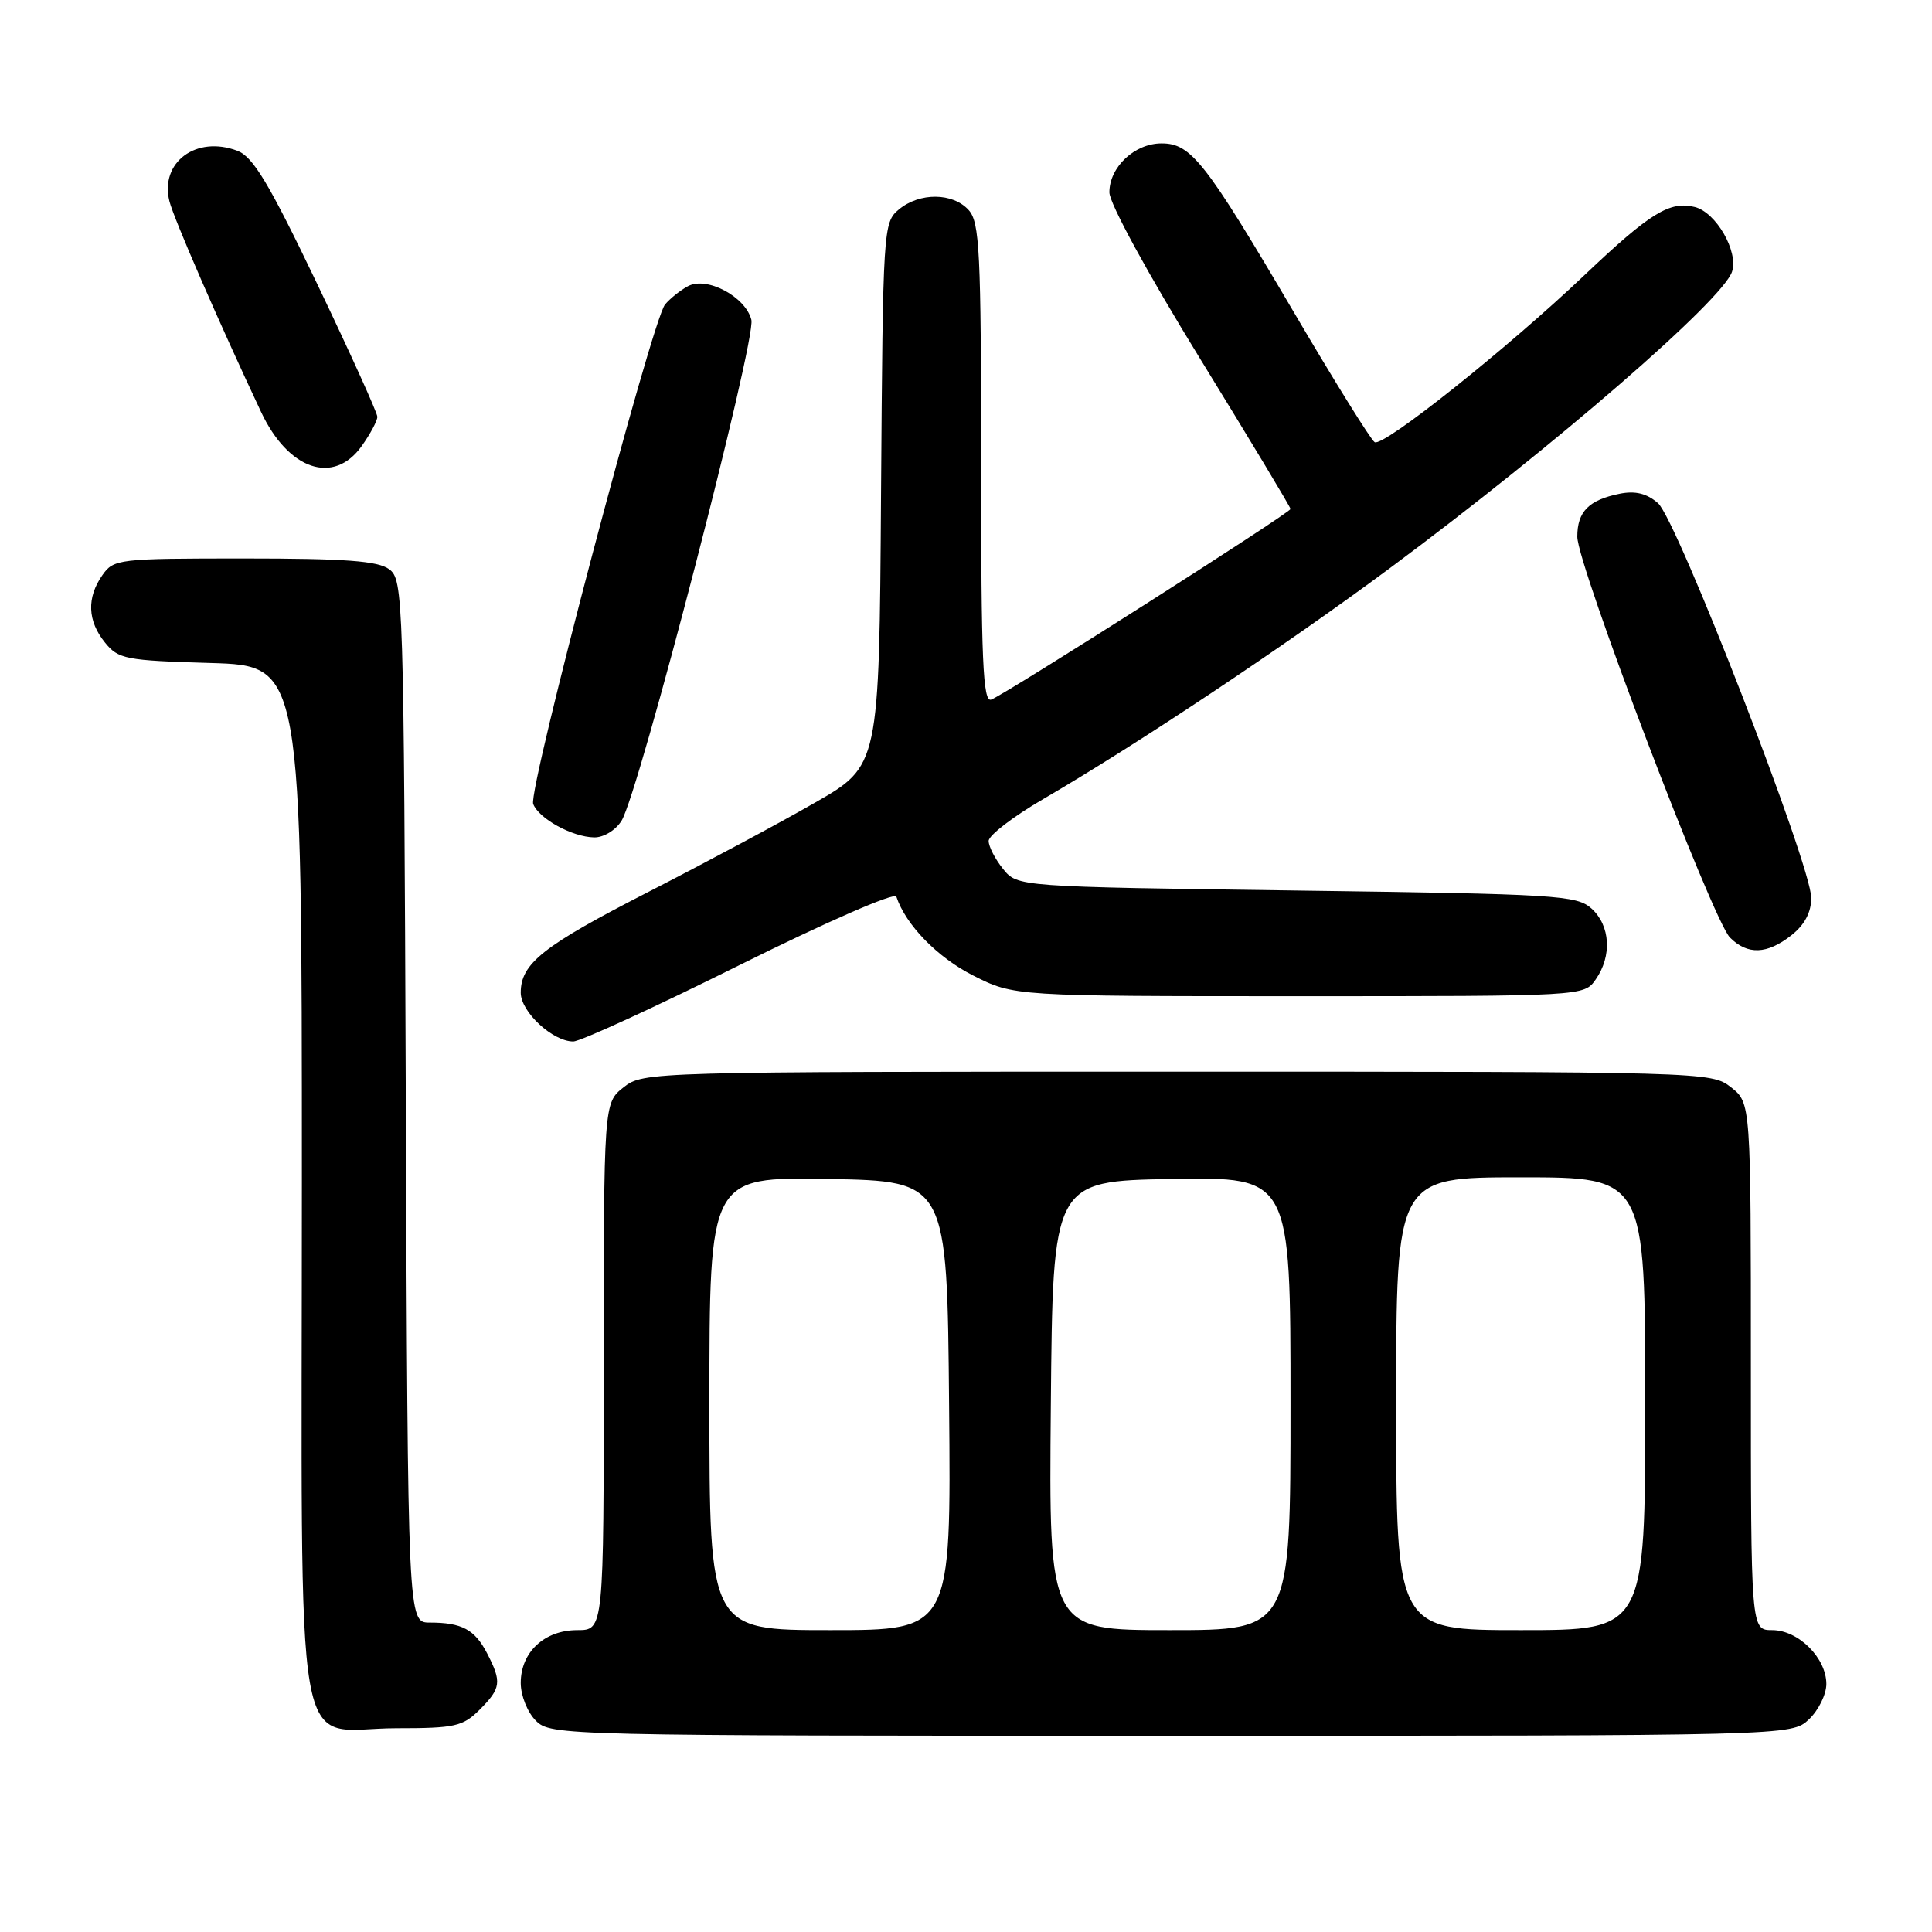 <?xml version="1.0" encoding="UTF-8" standalone="no"?>
<!DOCTYPE svg PUBLIC "-//W3C//DTD SVG 1.1//EN" "http://www.w3.org/Graphics/SVG/1.1/DTD/svg11.dtd" >
<svg xmlns="http://www.w3.org/2000/svg" xmlns:xlink="http://www.w3.org/1999/xlink" version="1.1" viewBox="0 0 256 256">
 <g >
 <path fill="currentColor"
d=" M 239.69 227.83 C 240.96 226.63 242.00 224.52 242.00 223.14 C 242.00 219.69 238.30 216.00 234.83 216.00 C 232.00 216.00 232.00 216.00 232.00 181.07 C 232.00 146.15 232.00 146.15 229.37 144.07 C 226.76 142.02 226.04 142.00 156.00 142.00 C 85.96 142.00 85.24 142.02 82.63 144.07 C 80.00 146.15 80.00 146.15 80.00 181.07 C 80.00 216.00 80.00 216.00 76.50 216.00 C 72.13 216.00 69.00 218.92 69.00 223.00 C 69.00 224.67 69.89 226.89 71.00 228.00 C 72.97 229.97 74.33 230.00 155.19 230.00 C 237.37 230.00 237.37 230.00 239.69 227.83 Z  M 63.55 226.55 C 66.40 223.69 66.51 222.89 64.54 219.07 C 62.90 215.91 61.20 215.00 56.94 215.00 C 54.04 215.00 54.04 215.00 53.77 145.92 C 53.51 78.85 53.44 76.80 51.56 75.42 C 50.06 74.32 45.69 74.00 32.37 74.00 C 15.67 74.00 15.06 74.07 13.56 76.22 C 11.47 79.20 11.59 82.28 13.91 85.14 C 15.69 87.34 16.63 87.52 27.91 87.85 C 40.00 88.21 40.00 88.21 40.00 156.61 C 40.00 236.88 38.63 229.00 52.55 229.00 C 60.29 229.00 61.32 228.77 63.55 226.55 Z  M 98.03 127.86 C 109.56 122.13 118.57 118.20 118.77 118.81 C 120.02 122.56 124.20 126.85 128.93 129.25 C 134.36 132.00 134.36 132.00 172.12 132.00 C 209.89 132.00 209.89 132.00 211.44 129.78 C 213.62 126.67 213.38 122.66 210.90 120.40 C 208.93 118.62 206.38 118.47 171.81 118.00 C 134.82 117.50 134.82 117.50 132.91 115.14 C 131.86 113.84 131.00 112.17 131.00 111.43 C 131.00 110.69 134.26 108.19 138.25 105.87 C 150.75 98.59 170.25 85.60 184.14 75.30 C 205.97 59.10 228.32 39.73 229.51 35.98 C 230.36 33.29 227.38 28.13 224.57 27.43 C 221.25 26.60 218.64 28.21 210.00 36.41 C 199.69 46.21 183.27 59.28 182.15 58.59 C 181.64 58.28 176.83 50.54 171.46 41.40 C 159.70 21.40 157.82 19.00 153.91 19.00 C 150.34 19.00 147.00 22.14 147.00 25.49 C 147.00 26.93 152.09 36.27 159.00 47.50 C 165.60 58.23 171.00 67.20 171.00 67.44 C 171.00 67.94 133.31 91.95 131.34 92.70 C 130.24 93.12 130.00 87.53 130.00 61.44 C 130.00 33.27 129.81 29.45 128.35 27.83 C 126.25 25.51 121.85 25.48 119.11 27.75 C 117.03 29.47 116.99 30.21 116.74 65.49 C 116.50 101.48 116.50 101.48 108.00 106.35 C 103.33 109.04 93.42 114.34 86.00 118.14 C 71.94 125.34 69.00 127.66 69.00 131.54 C 69.00 134.07 73.23 138.00 75.96 138.00 C 76.89 138.00 86.82 133.44 98.03 127.86 Z  M 237.37 123.93 C 239.12 122.55 240.00 120.89 240.00 118.98 C 240.00 114.67 222.21 68.85 219.69 66.67 C 218.21 65.38 216.69 65.01 214.63 65.42 C 210.52 66.25 209.00 67.78 209.00 71.12 C 209.00 74.87 226.93 121.93 229.23 124.23 C 231.56 126.56 234.14 126.47 237.37 123.93 Z  M 82.36 108.75 C 84.65 105.08 100.22 45.01 99.56 42.38 C 98.79 39.31 93.65 36.58 91.16 37.92 C 90.16 38.45 88.79 39.55 88.12 40.35 C 86.38 42.45 69.95 104.69 70.65 106.53 C 71.40 108.48 75.83 110.91 78.73 110.96 C 79.98 110.98 81.57 110.02 82.36 108.75 Z  M 47.93 59.10 C 49.07 57.50 50.00 55.76 50.00 55.23 C 50.00 54.70 46.41 46.78 42.03 37.62 C 35.64 24.27 33.54 20.78 31.46 19.98 C 26.00 17.91 21.16 21.50 22.45 26.67 C 23.04 28.99 29.04 42.79 34.60 54.60 C 38.22 62.29 44.22 64.31 47.93 59.10 Z  M 94.00 185.97 C 94.00 155.95 94.00 155.95 109.75 156.22 C 125.50 156.50 125.50 156.50 125.76 186.25 C 126.03 216.00 126.03 216.00 110.01 216.00 C 94.00 216.00 94.00 216.00 94.00 185.97 Z  M 139.24 186.25 C 139.50 156.50 139.50 156.50 155.25 156.22 C 171.00 155.95 171.00 155.95 171.00 185.97 C 171.00 216.00 171.00 216.00 154.99 216.00 C 138.97 216.00 138.97 216.00 139.24 186.25 Z  M 185.00 186.00 C 185.00 156.00 185.00 156.00 201.50 156.00 C 218.00 156.00 218.00 156.00 218.00 186.00 C 218.00 216.00 218.00 216.00 201.50 216.00 C 185.00 216.00 185.00 216.00 185.00 186.00 Z "/>
</g>
</svg>